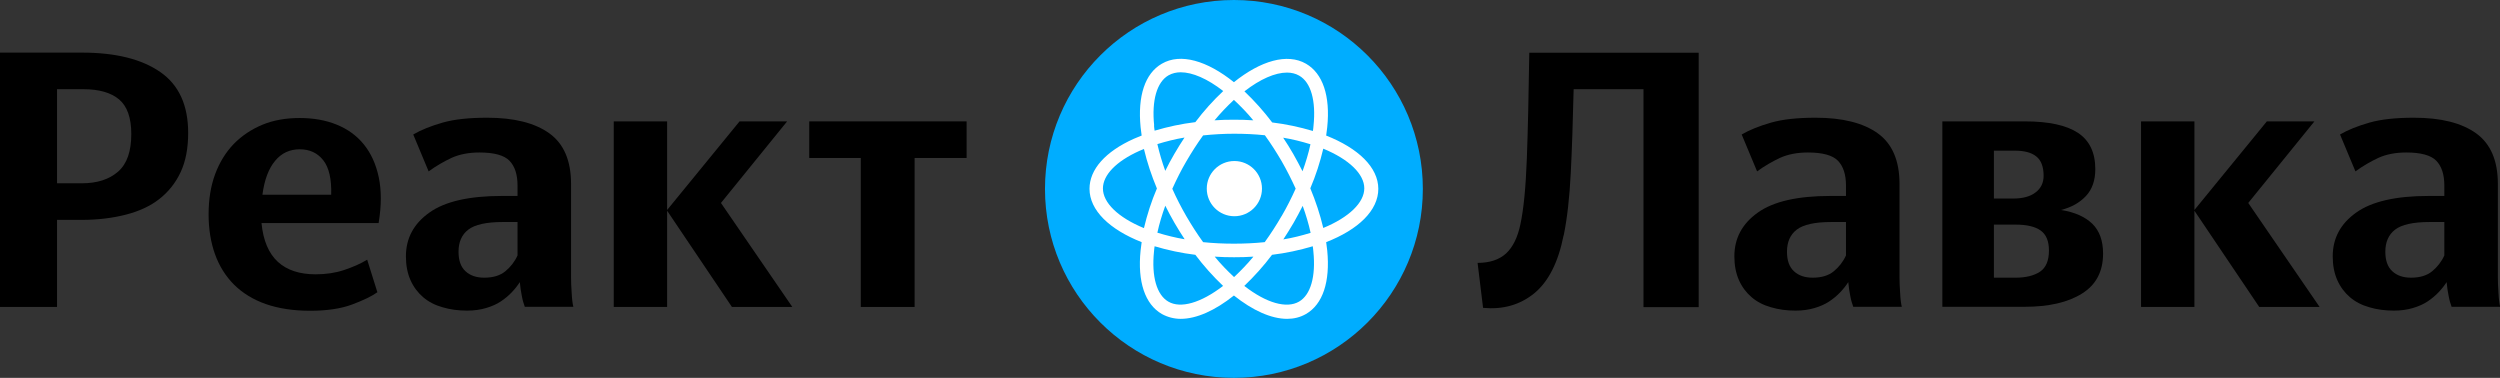 <?xml version="1.0" encoding="UTF-8"?>
<svg id="_Слой_1" data-name="Слой 1" xmlns="http://www.w3.org/2000/svg" viewBox="0 0 163.95 24.78">
  <rect x="0" y="0" width="163.95" height="24.78" fill="#333333" stroke="none"/>
  <defs>
    <style>
      .cls-1, .cls-2, .cls-3 {
        stroke-width: 0px;
      }

      .cls-2 {
        fill: #fff;
      }

      .cls-3 {
        fill: #00adff;
      }
    </style>
  </defs>
  <g>
    <path class="cls-1" d="m3.74,14.42v5.71H0V3.45h5.38c2.21,0,3.92.43,5.14,1.28,1.22.85,1.82,2.18,1.82,3.99,0,.99-.16,1.85-.49,2.56-.33.71-.8,1.3-1.4,1.77s-1.34.81-2.21,1.03c-.86.22-1.82.34-2.88.34h-1.61Zm0-8.57v6.17h1.63c1.01,0,1.8-.26,2.38-.77.58-.51.86-1.33.86-2.46,0-1.07-.27-1.82-.8-2.27-.54-.45-1.32-.67-2.34-.67h-1.73Z"/>
    <path class="cls-1" d="m24.77,19.15c-.37.27-.93.54-1.68.82s-1.67.41-2.76.41-2.07-.15-2.9-.44-1.52-.72-2.08-1.27c-.55-.55-.97-1.22-1.25-2-.28-.78-.42-1.66-.42-2.62s.14-1.85.43-2.63c.29-.78.7-1.44,1.22-1.98.53-.54,1.16-.96,1.88-1.26.73-.3,1.54-.44,2.44-.44s1.7.14,2.42.43c.72.29,1.32.72,1.79,1.3.47.58.8,1.3.98,2.16.18.86.18,1.86-.01,3h-7.68c.11,1.14.47,1.99,1.07,2.54s1.43.82,2.48.82c.67,0,1.29-.09,1.86-.28s1.08-.41,1.52-.68l.67,2.14Zm-5.11-9.36c-.66,0-1.2.25-1.62.76-.42.5-.7,1.24-.83,2.22h4.51c.03-1.02-.14-1.78-.52-2.26-.38-.48-.89-.72-1.55-.72Z"/>
    <path class="cls-1" d="m34.42,20.13c-.08-.21-.15-.45-.2-.73-.06-.28-.1-.58-.13-.9-.14.22-.32.45-.53.67-.21.22-.45.42-.72.6-.27.18-.59.32-.96.43-.37.11-.78.17-1.25.17-.58,0-1.11-.07-1.61-.22-.5-.14-.92-.36-1.27-.66-.35-.3-.63-.67-.83-1.12-.2-.45-.3-.97-.3-1.56,0-1.18.51-2.14,1.54-2.87,1.02-.73,2.61-1.09,4.75-1.09h1.03v-.68c0-.73-.18-1.27-.53-1.63-.35-.36-1.01-.54-1.97-.54-.7,0-1.31.12-1.82.35-.51.24-1.02.53-1.51.89l-1.01-2.42c.51-.3,1.16-.56,1.93-.78s1.75-.32,2.92-.32c1.76,0,3.12.34,4.07,1.02.95.68,1.43,1.79,1.43,3.32v6.12c0,.27.01.61.04,1.02.02.41.06.72.11.92h-3.17Zm-2.66-1.92c.58,0,1.04-.14,1.38-.42s.61-.62.8-1.04v-2.19h-.96c-1.09,0-1.84.17-2.27.5s-.64.82-.64,1.45c0,.57.15,1,.46,1.28.3.28.71.42,1.22.42Z"/>
    <path class="cls-1" d="m43.75,13.82v6.31h-3.5V7.96h3.5v5.81l4.75-5.81h3.12l-4.34,5.35,4.68,6.82h-3.96l-4.25-6.31Z"/>
    <path class="cls-1" d="m59.98,10.36v9.77h-3.53v-9.77h-3.38v-2.4h10.32v2.4h-3.41Z"/>
  </g>
  <g>
    <path class="cls-1" d="m102.54,15.44c-.35,1.77-1,3.04-1.93,3.8-.94.76-2.05,1.07-3.35.95l-.36-2.95c.8,0,1.42-.21,1.87-.62.45-.42.76-1.06.94-1.92.21-.98.35-2.41.42-4.3.07-1.89.12-4.2.16-6.94h11.11v16.68h-3.62V5.85h-4.58c-.05,2.11-.11,3.95-.19,5.52-.08,1.57-.23,2.93-.46,4.06Z"/>
    <path class="cls-1" d="m121.54,20.13c-.08-.21-.15-.45-.2-.73-.06-.28-.1-.58-.13-.9-.14.22-.32.45-.53.67-.21.22-.45.42-.72.6-.27.18-.59.32-.96.43-.37.11-.78.17-1.25.17-.58,0-1.11-.07-1.61-.22-.5-.14-.92-.36-1.27-.66-.35-.3-.63-.67-.83-1.12-.2-.45-.3-.97-.3-1.56,0-1.18.51-2.14,1.54-2.87,1.02-.73,2.61-1.09,4.75-1.09h1.03v-.68c0-.73-.18-1.27-.53-1.63-.35-.36-1.01-.54-1.97-.54-.7,0-1.31.12-1.82.35-.51.24-1.02.53-1.51.89l-1.01-2.42c.51-.3,1.16-.56,1.93-.78s1.75-.32,2.92-.32c1.76,0,3.12.34,4.07,1.02.95.68,1.43,1.79,1.43,3.32v6.12c0,.27.01.61.04,1.02.02.41.06.72.11.92h-3.17Zm-2.66-1.92c.58,0,1.04-.14,1.38-.42s.61-.62.8-1.04v-2.19h-.96c-1.09,0-1.84.17-2.27.5s-.64.82-.64,1.45c0,.57.15,1,.46,1.28.3.28.71.42,1.22.42Z"/>
    <path class="cls-1" d="m127.38,7.96h5.42c1.55,0,2.71.25,3.47.75.76.5,1.14,1.3,1.14,2.38,0,.73-.2,1.32-.61,1.76-.41.44-.96.75-1.64.92.9.14,1.58.45,2.05.9.47.46.71,1.11.71,1.96,0,1.17-.46,2.05-1.38,2.62-.92.58-2.18.87-3.78.87h-5.38V7.96Zm3.38,1.92v3.14h1.27c.62,0,1.11-.13,1.46-.4.35-.26.53-.63.53-1.09,0-.59-.16-1.02-.48-1.27-.32-.26-.79-.38-1.42-.38h-1.37Zm0,4.85v3.48h1.42c.67,0,1.2-.13,1.6-.39.39-.26.59-.72.59-1.39,0-.62-.18-1.05-.54-1.31-.36-.26-.91-.39-1.64-.39h-1.42Z"/>
    <path class="cls-1" d="m143.91,13.82v6.31h-3.5V7.96h3.5v5.81l4.75-5.81h3.12l-4.34,5.35,4.68,6.82h-3.96l-4.25-6.31Z"/>
    <path class="cls-1" d="m160.78,20.13c-.08-.21-.15-.45-.2-.73-.06-.28-.1-.58-.13-.9-.14.22-.32.45-.53.67-.21.22-.45.42-.72.6-.27.18-.59.32-.96.43-.37.11-.78.17-1.25.17-.58,0-1.11-.07-1.61-.22-.5-.14-.92-.36-1.27-.66-.35-.3-.63-.67-.83-1.12-.2-.45-.3-.97-.3-1.56,0-1.18.51-2.14,1.54-2.87,1.02-.73,2.61-1.09,4.75-1.09h1.03v-.68c0-.73-.18-1.27-.53-1.63-.35-.36-1.01-.54-1.97-.54-.7,0-1.31.12-1.82.35-.51.24-1.02.53-1.51.89l-1.01-2.42c.51-.3,1.16-.56,1.93-.78s1.75-.32,2.92-.32c1.76,0,3.12.34,4.07,1.02.95.68,1.43,1.79,1.43,3.32v6.12c0,.27.01.61.04,1.02.02.41.06.72.11.92h-3.17Zm-2.66-1.92c.58,0,1.04-.14,1.38-.42s.61-.62.8-1.04v-2.19h-.96c-1.09,0-1.84.17-2.27.5s-.64.82-.64,1.45c0,.57.15,1,.46,1.28.3.28.71.42,1.22.42Z"/>
  </g>
  <path class="cls-3" d="m93.31,12.39c0-6.84-5.55-12.39-12.39-12.39s-12.39,5.55-12.39,12.39,5.55,12.39,12.39,12.39,12.39-5.55,12.39-12.39Z"/>
  <g id="Page-1">
    <g id="React-Logo-Filled-_1_" data-name="React-Logo-Filled-(1)">
      <path id="Path" class="cls-2" d="m80.95,10.56c-1,0-1.81.81-1.81,1.81s.81,1.81,1.81,1.81,1.81-.81,1.81-1.81-.81-1.81-1.81-1.81"/>
      <path id="Shape" class="cls-2" d="m90.39,12.39c0-1.42-1.32-2.67-3.42-3.5.03-.19.05-.37.07-.55.21-2.05-.29-3.52-1.39-4.16-1.23-.71-2.97-.2-4.73,1.21-1.76-1.41-3.5-1.93-4.73-1.21-1.1.64-1.59,2.11-1.39,4.16.02.18.04.36.07.55-.18.07-.35.14-.51.21-1.87.84-2.91,2.01-2.91,3.28,0,1.42,1.32,2.67,3.42,3.5-.03.19-.05.37-.07.55-.21,2.05.29,3.52,1.39,4.16.38.21.81.32,1.24.32,1.04,0,2.26-.55,3.49-1.53,1.23.98,2.45,1.53,3.49,1.53.44,0,.86-.1,1.24-.32,1.1-.64,1.59-2.11,1.39-4.16-.02-.18-.04-.36-.07-.55,2.1-.82,3.42-2.07,3.42-3.5m-5.99-7.62c.28,0,.56.06.8.2.77.44,1.11,1.64.94,3.29-.01.11-.02.23-.04.34-.87-.26-1.77-.45-2.67-.56-.55-.73-1.16-1.41-1.82-2.04,1.04-.81,2.02-1.23,2.79-1.23m-.36,9.42c-.34.59-.71,1.16-1.1,1.7-.67.07-1.35.1-2.02.1-.68,0-1.35-.03-2.02-.1-.4-.55-.76-1.12-1.1-1.7-.34-.59-.65-1.19-.92-1.8.28-.62.58-1.22.92-1.8.34-.58.7-1.15,1.1-1.7.67-.07,1.35-.11,2.03-.11.68,0,1.35.03,2.02.1.4.55.76,1.12,1.1,1.7.34.59.64,1.19.92,1.8-.28.62-.58,1.22-.92,1.8m1.38-.67c.21.58.39,1.17.52,1.77-.59.18-1.18.33-1.79.43.23-.35.45-.71.67-1.08.21-.37.41-.74.6-1.12m-5.77,3.33c.42.03.84.04,1.27.04s.86-.01,1.27-.04c-.39.47-.82.92-1.27,1.34-.45-.42-.88-.86-1.27-1.34Zm-1.97-1.14c-.6-.1-1.2-.25-1.79-.43.13-.6.31-1.19.52-1.77.19.37.38.75.6,1.12.22.37.44.74.67,1.08m-1.27-4.48c-.21-.58-.38-1.16-.52-1.76.58-.18,1.18-.33,1.78-.43-.23.35-.45.7-.67,1.08-.22.37-.41.74-.6,1.12m5.78-3.33c-.42-.03-.84-.04-1.27-.04s-.85.01-1.27.04c.39-.47.82-.92,1.27-1.34.45.42.88.86,1.27,1.34Zm2.63,2.22c-.22-.38-.44-.74-.67-1.08.61.1,1.21.25,1.79.43-.13.6-.31,1.19-.52,1.77-.19-.37-.39-.75-.6-1.12m-9.13-1.88c-.17-1.65.18-2.85.94-3.29.25-.14.52-.2.8-.2.77,0,1.75.42,2.79,1.23-.67.63-1.28,1.31-1.83,2.04-.91.11-1.8.3-2.67.56-.02-.11-.03-.23-.04-.34m-.97,1.67c.1-.04.21-.09.31-.13.21.89.5,1.75.85,2.59-.36.84-.64,1.71-.85,2.6-1.7-.7-2.69-1.67-2.69-2.6,0-.88.87-1.78,2.38-2.46Zm1.91,9.88c-.76-.44-1.11-1.64-.94-3.29.01-.11.02-.23.04-.34.87.26,1.77.45,2.67.56.55.73,1.16,1.41,1.82,2.04-1.46,1.12-2.79,1.5-3.59,1.03m9.51-3.29c.17,1.65-.18,2.85-.94,3.29-.81.47-2.14.1-3.59-1.03.66-.63,1.27-1.31,1.82-2.04.91-.11,1.8-.3,2.67-.56.02.11.03.23.04.34m.65-1.54c-.21-.89-.5-1.76-.85-2.6.36-.84.64-1.71.85-2.6,1.7.7,2.69,1.67,2.69,2.6s-.99,1.9-2.69,2.6"/>
    </g>
  </g>
</svg>